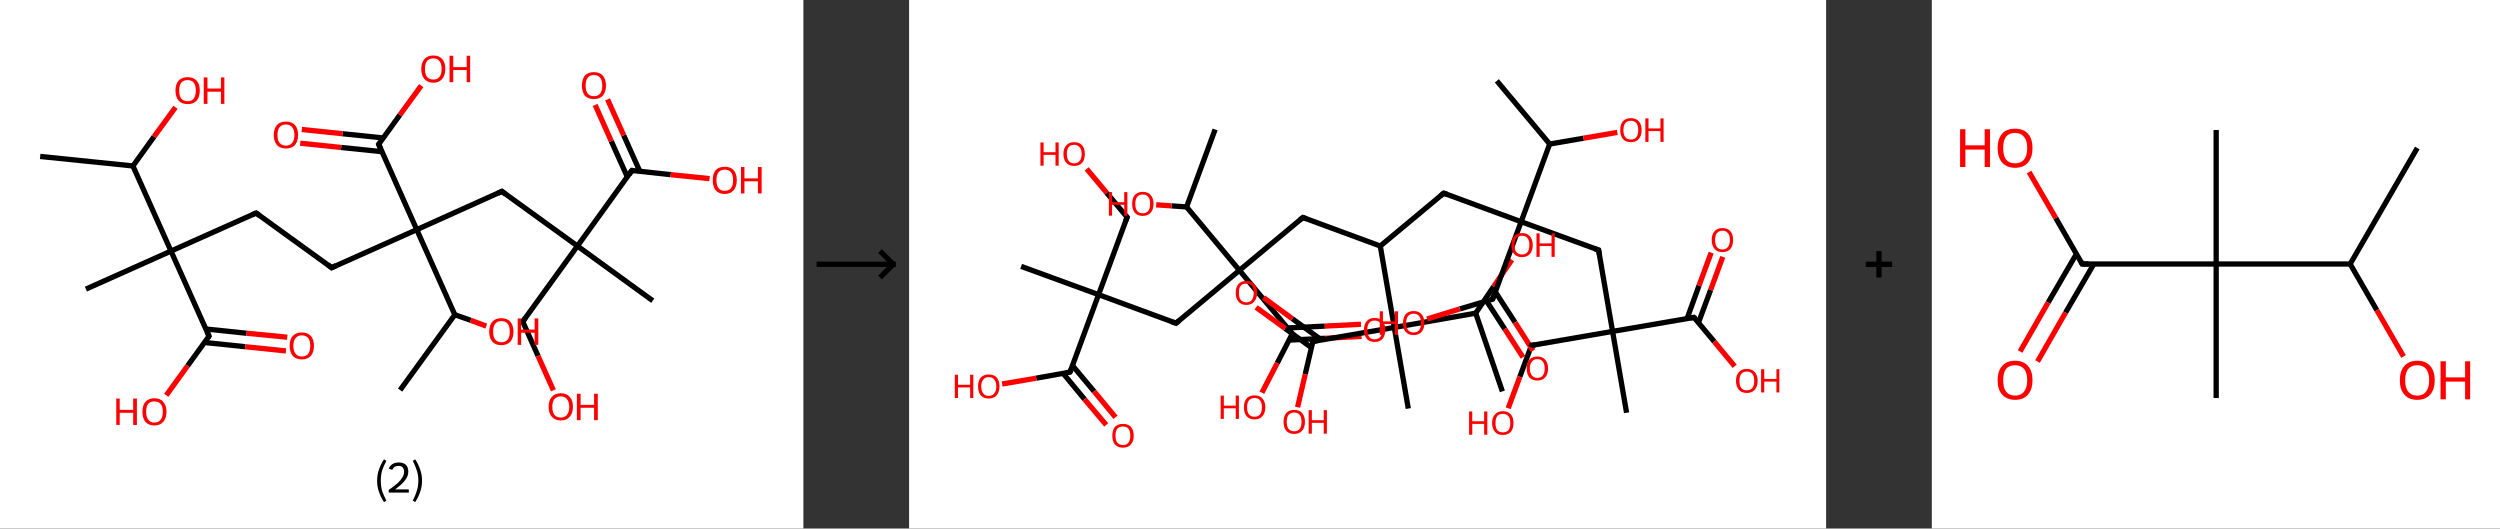 <?xml version='1.0' encoding='ASCII' standalone='yes'?>
<svg xmlns="http://www.w3.org/2000/svg" xmlns:xlink="http://www.w3.org/1999/xlink" version="1.1" width="946.0px" viewBox="0 0 946.0 200.0" height="200.0px">
  <rect x="0" y="0" width="946.0" height="200.0" fill="#333333" stroke="none"/>
  <g>
    <g transform="translate(0, 0) scale(1 1) "><!-- END OF HEADER -->
<rect style="opacity:1.0;fill:#FFFFFF;stroke:none" width="304.0" height="200.0" x="0.0" y="0.0"> </rect>
<path class="bond-0 atom-0 atom-1" d="M 15.2,59.2 L 50.3,62.8" style="fill:none;fill-rule:evenodd;stroke:#000000;stroke-width:2.0px;stroke-linecap:butt;stroke-linejoin:miter;stroke-opacity:1"/>
<path class="bond-1 atom-1 atom-2" d="M 50.3,62.8 L 58.3,51.7" style="fill:none;fill-rule:evenodd;stroke:#000000;stroke-width:2.0px;stroke-linecap:butt;stroke-linejoin:miter;stroke-opacity:1"/>
<path class="bond-1 atom-1 atom-2" d="M 58.3,51.7 L 66.4,40.6" style="fill:none;fill-rule:evenodd;stroke:#FF0000;stroke-width:2.0px;stroke-linecap:butt;stroke-linejoin:miter;stroke-opacity:1"/>
<path class="bond-2 atom-1 atom-3" d="M 50.3,62.8 L 64.7,95.0" style="fill:none;fill-rule:evenodd;stroke:#000000;stroke-width:2.0px;stroke-linecap:butt;stroke-linejoin:miter;stroke-opacity:1"/>
<path class="bond-3 atom-3 atom-4" d="M 64.7,95.0 L 32.5,109.4" style="fill:none;fill-rule:evenodd;stroke:#000000;stroke-width:2.0px;stroke-linecap:butt;stroke-linejoin:miter;stroke-opacity:1"/>
<path class="bond-4 atom-3 atom-5" d="M 64.7,95.0 L 96.9,80.6" style="fill:none;fill-rule:evenodd;stroke:#000000;stroke-width:2.0px;stroke-linecap:butt;stroke-linejoin:miter;stroke-opacity:1"/>
<path class="bond-5 atom-5 atom-6" d="M 96.9,80.6 L 125.5,101.3" style="fill:none;fill-rule:evenodd;stroke:#000000;stroke-width:2.0px;stroke-linecap:butt;stroke-linejoin:miter;stroke-opacity:1"/>
<path class="bond-6 atom-6 atom-7" d="M 125.5,101.3 L 157.7,86.9" style="fill:none;fill-rule:evenodd;stroke:#000000;stroke-width:2.0px;stroke-linecap:butt;stroke-linejoin:miter;stroke-opacity:1"/>
<path class="bond-7 atom-7 atom-8" d="M 157.7,86.9 L 189.9,72.4" style="fill:none;fill-rule:evenodd;stroke:#000000;stroke-width:2.0px;stroke-linecap:butt;stroke-linejoin:miter;stroke-opacity:1"/>
<path class="bond-8 atom-8 atom-9" d="M 189.9,72.4 L 218.5,93.1" style="fill:none;fill-rule:evenodd;stroke:#000000;stroke-width:2.0px;stroke-linecap:butt;stroke-linejoin:miter;stroke-opacity:1"/>
<path class="bond-9 atom-9 atom-10" d="M 218.5,93.1 L 247.0,113.8" style="fill:none;fill-rule:evenodd;stroke:#000000;stroke-width:2.0px;stroke-linecap:butt;stroke-linejoin:miter;stroke-opacity:1"/>
<path class="bond-10 atom-9 atom-11" d="M 218.5,93.1 L 197.8,121.7" style="fill:none;fill-rule:evenodd;stroke:#000000;stroke-width:2.0px;stroke-linecap:butt;stroke-linejoin:miter;stroke-opacity:1"/>
<path class="bond-11 atom-11 atom-12" d="M 197.8,121.7 L 203.6,134.7" style="fill:none;fill-rule:evenodd;stroke:#000000;stroke-width:2.0px;stroke-linecap:butt;stroke-linejoin:miter;stroke-opacity:1"/>
<path class="bond-11 atom-11 atom-12" d="M 203.6,134.7 L 209.4,147.7" style="fill:none;fill-rule:evenodd;stroke:#FF0000;stroke-width:2.0px;stroke-linecap:butt;stroke-linejoin:miter;stroke-opacity:1"/>
<path class="bond-12 atom-9 atom-13" d="M 218.5,93.1 L 239.1,64.5" style="fill:none;fill-rule:evenodd;stroke:#000000;stroke-width:2.0px;stroke-linecap:butt;stroke-linejoin:miter;stroke-opacity:1"/>
<path class="bond-13 atom-13 atom-14" d="M 242.1,64.8 L 236.0,51.2" style="fill:none;fill-rule:evenodd;stroke:#000000;stroke-width:2.0px;stroke-linecap:butt;stroke-linejoin:miter;stroke-opacity:1"/>
<path class="bond-13 atom-13 atom-14" d="M 236.0,51.2 L 229.9,37.6" style="fill:none;fill-rule:evenodd;stroke:#FF0000;stroke-width:2.0px;stroke-linecap:butt;stroke-linejoin:miter;stroke-opacity:1"/>
<path class="bond-13 atom-13 atom-14" d="M 237.4,67.0 L 231.3,53.4" style="fill:none;fill-rule:evenodd;stroke:#000000;stroke-width:2.0px;stroke-linecap:butt;stroke-linejoin:miter;stroke-opacity:1"/>
<path class="bond-13 atom-13 atom-14" d="M 231.3,53.4 L 225.2,39.7" style="fill:none;fill-rule:evenodd;stroke:#FF0000;stroke-width:2.0px;stroke-linecap:butt;stroke-linejoin:miter;stroke-opacity:1"/>
<path class="bond-14 atom-13 atom-15" d="M 239.1,64.5 L 253.8,66.1" style="fill:none;fill-rule:evenodd;stroke:#000000;stroke-width:2.0px;stroke-linecap:butt;stroke-linejoin:miter;stroke-opacity:1"/>
<path class="bond-14 atom-13 atom-15" d="M 253.8,66.1 L 268.5,67.6" style="fill:none;fill-rule:evenodd;stroke:#FF0000;stroke-width:2.0px;stroke-linecap:butt;stroke-linejoin:miter;stroke-opacity:1"/>
<path class="bond-15 atom-7 atom-16" d="M 157.7,86.9 L 143.3,54.6" style="fill:none;fill-rule:evenodd;stroke:#000000;stroke-width:2.0px;stroke-linecap:butt;stroke-linejoin:miter;stroke-opacity:1"/>
<path class="bond-16 atom-16 atom-17" d="M 145.0,52.2 L 129.6,50.6" style="fill:none;fill-rule:evenodd;stroke:#000000;stroke-width:2.0px;stroke-linecap:butt;stroke-linejoin:miter;stroke-opacity:1"/>
<path class="bond-16 atom-16 atom-17" d="M 129.6,50.6 L 114.2,49.0" style="fill:none;fill-rule:evenodd;stroke:#FF0000;stroke-width:2.0px;stroke-linecap:butt;stroke-linejoin:miter;stroke-opacity:1"/>
<path class="bond-16 atom-16 atom-17" d="M 144.5,57.4 L 129.1,55.8" style="fill:none;fill-rule:evenodd;stroke:#000000;stroke-width:2.0px;stroke-linecap:butt;stroke-linejoin:miter;stroke-opacity:1"/>
<path class="bond-16 atom-16 atom-17" d="M 129.1,55.8 L 113.6,54.2" style="fill:none;fill-rule:evenodd;stroke:#FF0000;stroke-width:2.0px;stroke-linecap:butt;stroke-linejoin:miter;stroke-opacity:1"/>
<path class="bond-17 atom-16 atom-18" d="M 143.3,54.6 L 151.3,43.5" style="fill:none;fill-rule:evenodd;stroke:#000000;stroke-width:2.0px;stroke-linecap:butt;stroke-linejoin:miter;stroke-opacity:1"/>
<path class="bond-17 atom-16 atom-18" d="M 151.3,43.5 L 159.4,32.4" style="fill:none;fill-rule:evenodd;stroke:#FF0000;stroke-width:2.0px;stroke-linecap:butt;stroke-linejoin:miter;stroke-opacity:1"/>
<path class="bond-18 atom-7 atom-19" d="M 157.7,86.9 L 172.1,119.1" style="fill:none;fill-rule:evenodd;stroke:#000000;stroke-width:2.0px;stroke-linecap:butt;stroke-linejoin:miter;stroke-opacity:1"/>
<path class="bond-19 atom-19 atom-20" d="M 172.1,119.1 L 151.4,147.6" style="fill:none;fill-rule:evenodd;stroke:#000000;stroke-width:2.0px;stroke-linecap:butt;stroke-linejoin:miter;stroke-opacity:1"/>
<path class="bond-20 atom-19 atom-21" d="M 172.1,119.1 L 178.1,121.2" style="fill:none;fill-rule:evenodd;stroke:#000000;stroke-width:2.0px;stroke-linecap:butt;stroke-linejoin:miter;stroke-opacity:1"/>
<path class="bond-20 atom-19 atom-21" d="M 178.1,121.2 L 184.0,123.4" style="fill:none;fill-rule:evenodd;stroke:#FF0000;stroke-width:2.0px;stroke-linecap:butt;stroke-linejoin:miter;stroke-opacity:1"/>
<path class="bond-21 atom-3 atom-22" d="M 64.7,95.0 L 79.1,127.2" style="fill:none;fill-rule:evenodd;stroke:#000000;stroke-width:2.0px;stroke-linecap:butt;stroke-linejoin:miter;stroke-opacity:1"/>
<path class="bond-22 atom-22 atom-23" d="M 77.4,129.6 L 92.8,131.2" style="fill:none;fill-rule:evenodd;stroke:#000000;stroke-width:2.0px;stroke-linecap:butt;stroke-linejoin:miter;stroke-opacity:1"/>
<path class="bond-22 atom-22 atom-23" d="M 92.8,131.2 L 108.2,132.8" style="fill:none;fill-rule:evenodd;stroke:#FF0000;stroke-width:2.0px;stroke-linecap:butt;stroke-linejoin:miter;stroke-opacity:1"/>
<path class="bond-22 atom-22 atom-23" d="M 77.9,124.5 L 93.3,126.1" style="fill:none;fill-rule:evenodd;stroke:#000000;stroke-width:2.0px;stroke-linecap:butt;stroke-linejoin:miter;stroke-opacity:1"/>
<path class="bond-22 atom-22 atom-23" d="M 93.3,126.1 L 108.7,127.6" style="fill:none;fill-rule:evenodd;stroke:#FF0000;stroke-width:2.0px;stroke-linecap:butt;stroke-linejoin:miter;stroke-opacity:1"/>
<path class="bond-23 atom-22 atom-24" d="M 79.1,127.2 L 71.0,138.4" style="fill:none;fill-rule:evenodd;stroke:#000000;stroke-width:2.0px;stroke-linecap:butt;stroke-linejoin:miter;stroke-opacity:1"/>
<path class="bond-23 atom-22 atom-24" d="M 71.0,138.4 L 62.9,149.6" style="fill:none;fill-rule:evenodd;stroke:#FF0000;stroke-width:2.0px;stroke-linecap:butt;stroke-linejoin:miter;stroke-opacity:1"/>
<path d="M 95.3,81.3 L 96.9,80.6 L 98.3,81.6" style="fill:none;stroke:#000000;stroke-width:2.0px;stroke-linecap:butt;stroke-linejoin:miter;stroke-opacity:1;"/>
<path d="M 124.1,100.2 L 125.5,101.3 L 127.1,100.5" style="fill:none;stroke:#000000;stroke-width:2.0px;stroke-linecap:butt;stroke-linejoin:miter;stroke-opacity:1;"/>
<path d="M 188.3,73.2 L 189.9,72.4 L 191.3,73.5" style="fill:none;stroke:#000000;stroke-width:2.0px;stroke-linecap:butt;stroke-linejoin:miter;stroke-opacity:1;"/>
<path d="M 198.8,120.3 L 197.8,121.7 L 198.1,122.3" style="fill:none;stroke:#000000;stroke-width:2.0px;stroke-linecap:butt;stroke-linejoin:miter;stroke-opacity:1;"/>
<path d="M 238.1,66.0 L 239.1,64.5 L 239.9,64.6" style="fill:none;stroke:#000000;stroke-width:2.0px;stroke-linecap:butt;stroke-linejoin:miter;stroke-opacity:1;"/>
<path d="M 144.0,56.3 L 143.3,54.6 L 143.7,54.1" style="fill:none;stroke:#000000;stroke-width:2.0px;stroke-linecap:butt;stroke-linejoin:miter;stroke-opacity:1;"/>
<path d="M 78.4,125.6 L 79.1,127.2 L 78.7,127.8" style="fill:none;stroke:#000000;stroke-width:2.0px;stroke-linecap:butt;stroke-linejoin:miter;stroke-opacity:1;"/>
<path class="atom-2" d="M 66.4 34.2 Q 66.4 31.8, 67.6 30.5 Q 68.8 29.2, 71.0 29.2 Q 73.2 29.2, 74.4 30.5 Q 75.6 31.8, 75.6 34.2 Q 75.6 36.7, 74.4 38.1 Q 73.2 39.4, 71.0 39.4 Q 68.8 39.4, 67.6 38.1 Q 66.4 36.7, 66.4 34.2 M 71.0 38.3 Q 72.5 38.3, 73.3 37.3 Q 74.1 36.2, 74.1 34.2 Q 74.1 32.3, 73.3 31.3 Q 72.5 30.3, 71.0 30.3 Q 69.4 30.3, 68.6 31.3 Q 67.8 32.3, 67.8 34.2 Q 67.8 36.3, 68.6 37.3 Q 69.4 38.3, 71.0 38.3 " fill="#FF0000"/>
<path class="atom-2" d="M 77.1 29.3 L 78.5 29.3 L 78.5 33.5 L 83.6 33.5 L 83.6 29.3 L 84.9 29.3 L 84.9 39.3 L 83.6 39.3 L 83.6 34.7 L 78.5 34.7 L 78.5 39.3 L 77.1 39.3 L 77.1 29.3 " fill="#FF0000"/>
<path class="atom-12" d="M 207.6 153.9 Q 207.6 151.5, 208.8 150.2 Q 210.0 148.8, 212.2 148.8 Q 214.4 148.8, 215.6 150.2 Q 216.8 151.5, 216.8 153.9 Q 216.8 156.4, 215.6 157.7 Q 214.4 159.1, 212.2 159.1 Q 210.0 159.1, 208.8 157.7 Q 207.6 156.4, 207.6 153.9 M 212.2 158.0 Q 213.7 158.0, 214.5 157.0 Q 215.4 155.9, 215.4 153.9 Q 215.4 152.0, 214.5 151.0 Q 213.7 150.0, 212.2 150.0 Q 210.7 150.0, 209.8 151.0 Q 209.0 152.0, 209.0 153.9 Q 209.0 155.9, 209.8 157.0 Q 210.7 158.0, 212.2 158.0 " fill="#FF0000"/>
<path class="atom-12" d="M 218.3 149.0 L 219.7 149.0 L 219.7 153.2 L 224.8 153.2 L 224.8 149.0 L 226.2 149.0 L 226.2 159.0 L 224.8 159.0 L 224.8 154.3 L 219.7 154.3 L 219.7 159.0 L 218.3 159.0 L 218.3 149.0 " fill="#FF0000"/>
<path class="atom-14" d="M 220.2 32.4 Q 220.2 30.0, 221.3 28.6 Q 222.5 27.3, 224.7 27.3 Q 227.0 27.3, 228.1 28.6 Q 229.3 30.0, 229.3 32.4 Q 229.3 34.8, 228.1 36.2 Q 226.9 37.5, 224.7 37.5 Q 222.5 37.5, 221.3 36.2 Q 220.2 34.8, 220.2 32.4 M 224.7 36.4 Q 226.3 36.4, 227.1 35.4 Q 227.9 34.4, 227.9 32.4 Q 227.9 30.4, 227.1 29.4 Q 226.3 28.4, 224.7 28.4 Q 223.2 28.4, 222.4 29.4 Q 221.6 30.4, 221.6 32.4 Q 221.6 34.4, 222.4 35.4 Q 223.2 36.4, 224.7 36.4 " fill="#FF0000"/>
<path class="atom-15" d="M 269.7 68.2 Q 269.7 65.8, 270.8 64.4 Q 272.0 63.1, 274.2 63.1 Q 276.5 63.1, 277.6 64.4 Q 278.8 65.8, 278.8 68.2 Q 278.8 70.6, 277.6 72.0 Q 276.4 73.4, 274.2 73.4 Q 272.0 73.4, 270.8 72.0 Q 269.7 70.6, 269.7 68.2 M 274.2 72.2 Q 275.8 72.2, 276.6 71.2 Q 277.4 70.2, 277.4 68.2 Q 277.4 66.2, 276.6 65.2 Q 275.8 64.2, 274.2 64.2 Q 272.7 64.2, 271.9 65.2 Q 271.1 66.2, 271.1 68.2 Q 271.1 70.2, 271.9 71.2 Q 272.7 72.2, 274.2 72.2 " fill="#FF0000"/>
<path class="atom-15" d="M 280.4 63.2 L 281.7 63.2 L 281.7 67.5 L 286.8 67.5 L 286.8 63.2 L 288.2 63.2 L 288.2 73.2 L 286.8 73.2 L 286.8 68.6 L 281.7 68.6 L 281.7 73.2 L 280.4 73.2 L 280.4 63.2 " fill="#FF0000"/>
<path class="atom-17" d="M 103.6 51.1 Q 103.6 48.7, 104.8 47.3 Q 106.0 46.0, 108.2 46.0 Q 110.4 46.0, 111.6 47.3 Q 112.8 48.7, 112.8 51.1 Q 112.8 53.5, 111.6 54.9 Q 110.4 56.2, 108.2 56.2 Q 106.0 56.2, 104.8 54.9 Q 103.6 53.5, 103.6 51.1 M 108.2 55.1 Q 109.7 55.1, 110.5 54.1 Q 111.4 53.1, 111.4 51.1 Q 111.4 49.1, 110.5 48.1 Q 109.7 47.1, 108.2 47.1 Q 106.7 47.1, 105.8 48.1 Q 105.0 49.1, 105.0 51.1 Q 105.0 53.1, 105.8 54.1 Q 106.7 55.1, 108.2 55.1 " fill="#FF0000"/>
<path class="atom-18" d="M 159.4 26.1 Q 159.4 23.7, 160.6 22.4 Q 161.7 21.0, 164.0 21.0 Q 166.2 21.0, 167.4 22.4 Q 168.5 23.7, 168.5 26.1 Q 168.5 28.5, 167.3 29.9 Q 166.1 31.3, 164.0 31.3 Q 161.8 31.3, 160.6 29.9 Q 159.4 28.5, 159.4 26.1 M 164.0 30.1 Q 165.5 30.1, 166.3 29.1 Q 167.1 28.1, 167.1 26.1 Q 167.1 24.1, 166.3 23.1 Q 165.5 22.1, 164.0 22.1 Q 162.4 22.1, 161.6 23.1 Q 160.8 24.1, 160.8 26.1 Q 160.8 28.1, 161.6 29.1 Q 162.4 30.1, 164.0 30.1 " fill="#FF0000"/>
<path class="atom-18" d="M 170.1 21.1 L 171.5 21.1 L 171.5 25.4 L 176.6 25.4 L 176.6 21.1 L 177.9 21.1 L 177.9 31.1 L 176.6 31.1 L 176.6 26.5 L 171.5 26.5 L 171.5 31.1 L 170.1 31.1 L 170.1 21.1 " fill="#FF0000"/>
<path class="atom-21" d="M 185.1 125.5 Q 185.1 123.1, 186.3 121.7 Q 187.5 120.4, 189.7 120.4 Q 191.9 120.4, 193.1 121.7 Q 194.3 123.1, 194.3 125.5 Q 194.3 127.9, 193.1 129.3 Q 191.9 130.6, 189.7 130.6 Q 187.5 130.6, 186.3 129.3 Q 185.1 127.9, 185.1 125.5 M 189.7 129.5 Q 191.3 129.5, 192.1 128.5 Q 192.9 127.5, 192.9 125.5 Q 192.9 123.5, 192.1 122.5 Q 191.3 121.5, 189.7 121.5 Q 188.2 121.5, 187.4 122.5 Q 186.6 123.5, 186.6 125.5 Q 186.6 127.5, 187.4 128.5 Q 188.2 129.5, 189.7 129.5 " fill="#FF0000"/>
<path class="atom-21" d="M 195.9 120.5 L 197.2 120.5 L 197.2 124.7 L 202.3 124.7 L 202.3 120.5 L 203.7 120.5 L 203.7 130.5 L 202.3 130.5 L 202.3 125.9 L 197.2 125.9 L 197.2 130.5 L 195.9 130.5 L 195.9 120.5 " fill="#FF0000"/>
<path class="atom-23" d="M 109.6 130.8 Q 109.6 128.4, 110.8 127.1 Q 112.0 125.8, 114.2 125.8 Q 116.4 125.8, 117.6 127.1 Q 118.8 128.4, 118.8 130.8 Q 118.8 133.3, 117.6 134.7 Q 116.4 136.0, 114.2 136.0 Q 112.0 136.0, 110.8 134.7 Q 109.6 133.3, 109.6 130.8 M 114.2 134.9 Q 115.7 134.9, 116.6 133.9 Q 117.4 132.8, 117.4 130.8 Q 117.4 128.9, 116.6 127.9 Q 115.7 126.9, 114.2 126.9 Q 112.7 126.9, 111.9 127.9 Q 111.0 128.9, 111.0 130.8 Q 111.0 132.9, 111.9 133.9 Q 112.7 134.9, 114.2 134.9 " fill="#FF0000"/>
<path class="atom-24" d="M 44.0 150.8 L 45.3 150.8 L 45.3 155.1 L 50.4 155.1 L 50.4 150.8 L 51.8 150.8 L 51.8 160.8 L 50.4 160.8 L 50.4 156.2 L 45.3 156.2 L 45.3 160.8 L 44.0 160.8 L 44.0 150.8 " fill="#FF0000"/>
<path class="atom-24" d="M 53.9 155.8 Q 53.9 153.4, 55.0 152.1 Q 56.2 150.7, 58.4 150.7 Q 60.7 150.7, 61.8 152.1 Q 63.0 153.4, 63.0 155.8 Q 63.0 158.2, 61.8 159.6 Q 60.6 161.0, 58.4 161.0 Q 56.2 161.0, 55.0 159.6 Q 53.9 158.2, 53.9 155.8 M 58.4 159.9 Q 60.0 159.9, 60.8 158.8 Q 61.6 157.8, 61.6 155.8 Q 61.6 153.8, 60.8 152.9 Q 60.0 151.9, 58.4 151.9 Q 56.9 151.9, 56.1 152.8 Q 55.3 153.8, 55.3 155.8 Q 55.3 157.8, 56.1 158.8 Q 56.9 159.9, 58.4 159.9 " fill="#FF0000"/>
<path class="legend" d="M 142.7 181.9 Q 142.7 179.6, 143.4 177.7 Q 144.0 175.8, 145.3 173.8 L 146.2 174.4 Q 145.2 176.3, 144.6 178.0 Q 144.1 179.7, 144.1 181.9 Q 144.1 184.0, 144.6 185.8 Q 145.2 187.5, 146.2 189.4 L 145.3 190.0 Q 144.0 188.0, 143.4 186.1 Q 142.7 184.2, 142.7 181.9 " fill="#000000"/>
<path class="legend" d="M 147.1 177.3 Q 147.6 176.2, 148.5 175.6 Q 149.5 175.0, 150.9 175.0 Q 152.6 175.0, 153.6 175.9 Q 154.5 176.8, 154.5 178.5 Q 154.5 180.2, 153.3 181.7 Q 152.1 183.3, 149.5 185.2 L 154.7 185.2 L 154.7 186.4 L 147.1 186.4 L 147.1 185.4 Q 149.2 183.9, 150.5 182.8 Q 151.7 181.6, 152.3 180.6 Q 152.9 179.6, 152.9 178.6 Q 152.9 177.5, 152.4 176.9 Q 151.9 176.3, 150.9 176.3 Q 150.0 176.3, 149.4 176.6 Q 148.8 177.0, 148.4 177.8 L 147.1 177.3 " fill="#000000"/>
<path class="legend" d="M 159.7 181.9 Q 159.7 184.2, 159.0 186.1 Q 158.4 188.0, 157.1 190.0 L 156.2 189.4 Q 157.2 187.5, 157.7 185.8 Q 158.3 184.0, 158.3 181.9 Q 158.3 179.7, 157.7 178.0 Q 157.2 176.3, 156.2 174.4 L 157.1 173.8 Q 158.4 175.8, 159.0 177.7 Q 159.7 179.6, 159.7 181.9 " fill="#000000"/>
</g>
    <g transform="translate(304.0, 0) scale(1 1) "><line x1="5" y1="100" x2="35" y2="100" style="stroke:rgb(0,0,0);stroke-width:2"/>
  <line x1="34" y1="100" x2="29" y2="95" style="stroke:rgb(0,0,0);stroke-width:2"/>
  <line x1="34" y1="100" x2="29" y2="105" style="stroke:rgb(0,0,0);stroke-width:2"/>
</g>
    <g transform="translate(344.0, 0) scale(1 1) "><!-- END OF HEADER -->
<rect style="opacity:1.0;fill:#FFFFFF;stroke:none" width="347.0" height="200.0" x="0.0" y="0.0"> </rect>
<path class="bond-0 atom-0 atom-1" d="M 222.4,30.6 L 242.4,54.5" style="fill:none;fill-rule:evenodd;stroke:#000000;stroke-width:2.0px;stroke-linecap:butt;stroke-linejoin:miter;stroke-opacity:1"/>
<path class="bond-1 atom-1 atom-2" d="M 242.4,54.5 L 255.2,52.3" style="fill:none;fill-rule:evenodd;stroke:#000000;stroke-width:2.0px;stroke-linecap:butt;stroke-linejoin:miter;stroke-opacity:1"/>
<path class="bond-1 atom-1 atom-2" d="M 255.2,52.3 L 268.0,50.1" style="fill:none;fill-rule:evenodd;stroke:#FF0000;stroke-width:2.0px;stroke-linecap:butt;stroke-linejoin:miter;stroke-opacity:1"/>
<path class="bond-2 atom-1 atom-3" d="M 242.4,54.5 L 231.6,83.9" style="fill:none;fill-rule:evenodd;stroke:#000000;stroke-width:2.0px;stroke-linecap:butt;stroke-linejoin:miter;stroke-opacity:1"/>
<path class="bond-3 atom-3 atom-4" d="M 231.6,83.9 L 202.3,73.1" style="fill:none;fill-rule:evenodd;stroke:#000000;stroke-width:2.0px;stroke-linecap:butt;stroke-linejoin:miter;stroke-opacity:1"/>
<path class="bond-4 atom-4 atom-5" d="M 202.3,73.1 L 178.3,93.1" style="fill:none;fill-rule:evenodd;stroke:#000000;stroke-width:2.0px;stroke-linecap:butt;stroke-linejoin:miter;stroke-opacity:1"/>
<path class="bond-5 atom-5 atom-6" d="M 178.3,93.1 L 149.0,82.3" style="fill:none;fill-rule:evenodd;stroke:#000000;stroke-width:2.0px;stroke-linecap:butt;stroke-linejoin:miter;stroke-opacity:1"/>
<path class="bond-6 atom-6 atom-7" d="M 149.0,82.3 L 125.0,102.3" style="fill:none;fill-rule:evenodd;stroke:#000000;stroke-width:2.0px;stroke-linecap:butt;stroke-linejoin:miter;stroke-opacity:1"/>
<path class="bond-7 atom-7 atom-8" d="M 125.0,102.3 L 101.0,122.3" style="fill:none;fill-rule:evenodd;stroke:#000000;stroke-width:2.0px;stroke-linecap:butt;stroke-linejoin:miter;stroke-opacity:1"/>
<path class="bond-8 atom-8 atom-9" d="M 101.0,122.3 L 71.7,111.5" style="fill:none;fill-rule:evenodd;stroke:#000000;stroke-width:2.0px;stroke-linecap:butt;stroke-linejoin:miter;stroke-opacity:1"/>
<path class="bond-9 atom-9 atom-10" d="M 71.7,111.5 L 42.4,100.8" style="fill:none;fill-rule:evenodd;stroke:#000000;stroke-width:2.0px;stroke-linecap:butt;stroke-linejoin:miter;stroke-opacity:1"/>
<path class="bond-10 atom-9 atom-11" d="M 71.7,111.5 L 82.5,82.2" style="fill:none;fill-rule:evenodd;stroke:#000000;stroke-width:2.0px;stroke-linecap:butt;stroke-linejoin:miter;stroke-opacity:1"/>
<path class="bond-11 atom-11 atom-12" d="M 82.5,82.2 L 74.8,73.0" style="fill:none;fill-rule:evenodd;stroke:#000000;stroke-width:2.0px;stroke-linecap:butt;stroke-linejoin:miter;stroke-opacity:1"/>
<path class="bond-11 atom-11 atom-12" d="M 74.8,73.0 L 67.2,63.9" style="fill:none;fill-rule:evenodd;stroke:#FF0000;stroke-width:2.0px;stroke-linecap:butt;stroke-linejoin:miter;stroke-opacity:1"/>
<path class="bond-12 atom-9 atom-13" d="M 71.7,111.5 L 60.9,140.8" style="fill:none;fill-rule:evenodd;stroke:#000000;stroke-width:2.0px;stroke-linecap:butt;stroke-linejoin:miter;stroke-opacity:1"/>
<path class="bond-13 atom-13 atom-14" d="M 58.3,141.3 L 66.4,151.1" style="fill:none;fill-rule:evenodd;stroke:#000000;stroke-width:2.0px;stroke-linecap:butt;stroke-linejoin:miter;stroke-opacity:1"/>
<path class="bond-13 atom-13 atom-14" d="M 66.4,151.1 L 74.6,160.8" style="fill:none;fill-rule:evenodd;stroke:#FF0000;stroke-width:2.0px;stroke-linecap:butt;stroke-linejoin:miter;stroke-opacity:1"/>
<path class="bond-13 atom-13 atom-14" d="M 61.8,138.3 L 70.0,148.1" style="fill:none;fill-rule:evenodd;stroke:#000000;stroke-width:2.0px;stroke-linecap:butt;stroke-linejoin:miter;stroke-opacity:1"/>
<path class="bond-13 atom-13 atom-14" d="M 70.0,148.1 L 78.1,157.9" style="fill:none;fill-rule:evenodd;stroke:#FF0000;stroke-width:2.0px;stroke-linecap:butt;stroke-linejoin:miter;stroke-opacity:1"/>
<path class="bond-14 atom-13 atom-15" d="M 60.9,140.8 L 48.1,143.1" style="fill:none;fill-rule:evenodd;stroke:#000000;stroke-width:2.0px;stroke-linecap:butt;stroke-linejoin:miter;stroke-opacity:1"/>
<path class="bond-14 atom-13 atom-15" d="M 48.1,143.1 L 35.2,145.3" style="fill:none;fill-rule:evenodd;stroke:#FF0000;stroke-width:2.0px;stroke-linecap:butt;stroke-linejoin:miter;stroke-opacity:1"/>
<path class="bond-15 atom-7 atom-16" d="M 125.0,102.3 L 145.0,126.3" style="fill:none;fill-rule:evenodd;stroke:#000000;stroke-width:2.0px;stroke-linecap:butt;stroke-linejoin:miter;stroke-opacity:1"/>
<path class="bond-16 atom-16 atom-17" d="M 143.8,128.7 L 157.5,128.0" style="fill:none;fill-rule:evenodd;stroke:#000000;stroke-width:2.0px;stroke-linecap:butt;stroke-linejoin:miter;stroke-opacity:1"/>
<path class="bond-16 atom-16 atom-17" d="M 157.5,128.0 L 171.2,127.3" style="fill:none;fill-rule:evenodd;stroke:#FF0000;stroke-width:2.0px;stroke-linecap:butt;stroke-linejoin:miter;stroke-opacity:1"/>
<path class="bond-16 atom-16 atom-17" d="M 143.1,124.1 L 157.3,123.4" style="fill:none;fill-rule:evenodd;stroke:#000000;stroke-width:2.0px;stroke-linecap:butt;stroke-linejoin:miter;stroke-opacity:1"/>
<path class="bond-16 atom-16 atom-17" d="M 157.3,123.4 L 171.0,122.7" style="fill:none;fill-rule:evenodd;stroke:#FF0000;stroke-width:2.0px;stroke-linecap:butt;stroke-linejoin:miter;stroke-opacity:1"/>
<path class="bond-17 atom-16 atom-18" d="M 145.0,126.3 L 139.3,137.4" style="fill:none;fill-rule:evenodd;stroke:#000000;stroke-width:2.0px;stroke-linecap:butt;stroke-linejoin:miter;stroke-opacity:1"/>
<path class="bond-17 atom-16 atom-18" d="M 139.3,137.4 L 133.5,148.6" style="fill:none;fill-rule:evenodd;stroke:#FF0000;stroke-width:2.0px;stroke-linecap:butt;stroke-linejoin:miter;stroke-opacity:1"/>
<path class="bond-18 atom-7 atom-19" d="M 125.0,102.3 L 105.0,78.3" style="fill:none;fill-rule:evenodd;stroke:#000000;stroke-width:2.0px;stroke-linecap:butt;stroke-linejoin:miter;stroke-opacity:1"/>
<path class="bond-19 atom-19 atom-20" d="M 105.0,78.3 L 115.8,49.0" style="fill:none;fill-rule:evenodd;stroke:#000000;stroke-width:2.0px;stroke-linecap:butt;stroke-linejoin:miter;stroke-opacity:1"/>
<path class="bond-20 atom-19 atom-21" d="M 105.0,78.3 L 99.3,77.9" style="fill:none;fill-rule:evenodd;stroke:#000000;stroke-width:2.0px;stroke-linecap:butt;stroke-linejoin:miter;stroke-opacity:1"/>
<path class="bond-20 atom-19 atom-21" d="M 99.3,77.9 L 93.5,77.5" style="fill:none;fill-rule:evenodd;stroke:#FF0000;stroke-width:2.0px;stroke-linecap:butt;stroke-linejoin:miter;stroke-opacity:1"/>
<path class="bond-21 atom-5 atom-22" d="M 178.3,93.1 L 183.6,123.9" style="fill:none;fill-rule:evenodd;stroke:#000000;stroke-width:2.0px;stroke-linecap:butt;stroke-linejoin:miter;stroke-opacity:1"/>
<path class="bond-22 atom-22 atom-23" d="M 183.6,123.9 L 188.9,154.6" style="fill:none;fill-rule:evenodd;stroke:#000000;stroke-width:2.0px;stroke-linecap:butt;stroke-linejoin:miter;stroke-opacity:1"/>
<path class="bond-23 atom-22 atom-24" d="M 183.6,123.9 L 152.8,129.2" style="fill:none;fill-rule:evenodd;stroke:#000000;stroke-width:2.0px;stroke-linecap:butt;stroke-linejoin:miter;stroke-opacity:1"/>
<path class="bond-24 atom-24 atom-25" d="M 156.0,128.6 L 145.0,120.6" style="fill:none;fill-rule:evenodd;stroke:#000000;stroke-width:2.0px;stroke-linecap:butt;stroke-linejoin:miter;stroke-opacity:1"/>
<path class="bond-24 atom-24 atom-25" d="M 145.0,120.6 L 134.1,112.6" style="fill:none;fill-rule:evenodd;stroke:#FF0000;stroke-width:2.0px;stroke-linecap:butt;stroke-linejoin:miter;stroke-opacity:1"/>
<path class="bond-24 atom-24 atom-25" d="M 152.3,131.6 L 142.3,124.3" style="fill:none;fill-rule:evenodd;stroke:#000000;stroke-width:2.0px;stroke-linecap:butt;stroke-linejoin:miter;stroke-opacity:1"/>
<path class="bond-24 atom-24 atom-25" d="M 142.3,124.3 L 131.3,116.3" style="fill:none;fill-rule:evenodd;stroke:#FF0000;stroke-width:2.0px;stroke-linecap:butt;stroke-linejoin:miter;stroke-opacity:1"/>
<path class="bond-25 atom-24 atom-26" d="M 152.8,129.2 L 149.9,141.6" style="fill:none;fill-rule:evenodd;stroke:#000000;stroke-width:2.0px;stroke-linecap:butt;stroke-linejoin:miter;stroke-opacity:1"/>
<path class="bond-25 atom-24 atom-26" d="M 149.9,141.6 L 147.0,154.1" style="fill:none;fill-rule:evenodd;stroke:#FF0000;stroke-width:2.0px;stroke-linecap:butt;stroke-linejoin:miter;stroke-opacity:1"/>
<path class="bond-26 atom-22 atom-27" d="M 183.6,123.9 L 214.4,118.5" style="fill:none;fill-rule:evenodd;stroke:#000000;stroke-width:2.0px;stroke-linecap:butt;stroke-linejoin:miter;stroke-opacity:1"/>
<path class="bond-27 atom-27 atom-28" d="M 214.4,118.5 L 224.5,148.1" style="fill:none;fill-rule:evenodd;stroke:#000000;stroke-width:2.0px;stroke-linecap:butt;stroke-linejoin:miter;stroke-opacity:1"/>
<path class="bond-28 atom-27 atom-29" d="M 214.4,118.5 L 221.2,108.4" style="fill:none;fill-rule:evenodd;stroke:#000000;stroke-width:2.0px;stroke-linecap:butt;stroke-linejoin:miter;stroke-opacity:1"/>
<path class="bond-28 atom-27 atom-29" d="M 221.2,108.4 L 228.1,98.3" style="fill:none;fill-rule:evenodd;stroke:#FF0000;stroke-width:2.0px;stroke-linecap:butt;stroke-linejoin:miter;stroke-opacity:1"/>
<path class="bond-29 atom-3 atom-30" d="M 231.6,83.9 L 260.9,94.6" style="fill:none;fill-rule:evenodd;stroke:#000000;stroke-width:2.0px;stroke-linecap:butt;stroke-linejoin:miter;stroke-opacity:1"/>
<path class="bond-30 atom-30 atom-31" d="M 260.9,94.6 L 266.2,125.4" style="fill:none;fill-rule:evenodd;stroke:#000000;stroke-width:2.0px;stroke-linecap:butt;stroke-linejoin:miter;stroke-opacity:1"/>
<path class="bond-31 atom-31 atom-32" d="M 266.2,125.4 L 271.5,156.2" style="fill:none;fill-rule:evenodd;stroke:#000000;stroke-width:2.0px;stroke-linecap:butt;stroke-linejoin:miter;stroke-opacity:1"/>
<path class="bond-32 atom-31 atom-33" d="M 266.2,125.4 L 235.5,130.7" style="fill:none;fill-rule:evenodd;stroke:#000000;stroke-width:2.0px;stroke-linecap:butt;stroke-linejoin:miter;stroke-opacity:1"/>
<path class="bond-33 atom-33 atom-34" d="M 235.5,130.7 L 231.1,142.6" style="fill:none;fill-rule:evenodd;stroke:#000000;stroke-width:2.0px;stroke-linecap:butt;stroke-linejoin:miter;stroke-opacity:1"/>
<path class="bond-33 atom-33 atom-34" d="M 231.1,142.6 L 226.7,154.5" style="fill:none;fill-rule:evenodd;stroke:#FF0000;stroke-width:2.0px;stroke-linecap:butt;stroke-linejoin:miter;stroke-opacity:1"/>
<path class="bond-34 atom-31 atom-35" d="M 266.2,125.4 L 297.0,120.1" style="fill:none;fill-rule:evenodd;stroke:#000000;stroke-width:2.0px;stroke-linecap:butt;stroke-linejoin:miter;stroke-opacity:1"/>
<path class="bond-35 atom-35 atom-36" d="M 298.7,122.1 L 303.3,109.7" style="fill:none;fill-rule:evenodd;stroke:#000000;stroke-width:2.0px;stroke-linecap:butt;stroke-linejoin:miter;stroke-opacity:1"/>
<path class="bond-35 atom-35 atom-36" d="M 303.3,109.7 L 307.9,97.2" style="fill:none;fill-rule:evenodd;stroke:#FF0000;stroke-width:2.0px;stroke-linecap:butt;stroke-linejoin:miter;stroke-opacity:1"/>
<path class="bond-35 atom-35 atom-36" d="M 294.4,120.5 L 298.9,108.1" style="fill:none;fill-rule:evenodd;stroke:#000000;stroke-width:2.0px;stroke-linecap:butt;stroke-linejoin:miter;stroke-opacity:1"/>
<path class="bond-35 atom-35 atom-36" d="M 298.9,108.1 L 303.5,95.6" style="fill:none;fill-rule:evenodd;stroke:#FF0000;stroke-width:2.0px;stroke-linecap:butt;stroke-linejoin:miter;stroke-opacity:1"/>
<path class="bond-36 atom-35 atom-37" d="M 297.0,120.1 L 304.7,129.3" style="fill:none;fill-rule:evenodd;stroke:#000000;stroke-width:2.0px;stroke-linecap:butt;stroke-linejoin:miter;stroke-opacity:1"/>
<path class="bond-36 atom-35 atom-37" d="M 304.7,129.3 L 312.4,138.6" style="fill:none;fill-rule:evenodd;stroke:#FF0000;stroke-width:2.0px;stroke-linecap:butt;stroke-linejoin:miter;stroke-opacity:1"/>
<path class="bond-37 atom-3 atom-38" d="M 231.6,83.9 L 220.8,113.2" style="fill:none;fill-rule:evenodd;stroke:#000000;stroke-width:2.0px;stroke-linecap:butt;stroke-linejoin:miter;stroke-opacity:1"/>
<path class="bond-38 atom-38 atom-39" d="M 218.5,113.9 L 225.4,124.5" style="fill:none;fill-rule:evenodd;stroke:#000000;stroke-width:2.0px;stroke-linecap:butt;stroke-linejoin:miter;stroke-opacity:1"/>
<path class="bond-38 atom-38 atom-39" d="M 225.4,124.5 L 232.3,135.2" style="fill:none;fill-rule:evenodd;stroke:#FF0000;stroke-width:2.0px;stroke-linecap:butt;stroke-linejoin:miter;stroke-opacity:1"/>
<path class="bond-38 atom-38 atom-39" d="M 221.8,110.4 L 229.3,122.0" style="fill:none;fill-rule:evenodd;stroke:#000000;stroke-width:2.0px;stroke-linecap:butt;stroke-linejoin:miter;stroke-opacity:1"/>
<path class="bond-38 atom-38 atom-39" d="M 229.3,122.0 L 236.1,132.7" style="fill:none;fill-rule:evenodd;stroke:#FF0000;stroke-width:2.0px;stroke-linecap:butt;stroke-linejoin:miter;stroke-opacity:1"/>
<path class="bond-39 atom-38 atom-40" d="M 220.8,113.2 L 208.4,116.9" style="fill:none;fill-rule:evenodd;stroke:#000000;stroke-width:2.0px;stroke-linecap:butt;stroke-linejoin:miter;stroke-opacity:1"/>
<path class="bond-39 atom-38 atom-40" d="M 208.4,116.9 L 196.0,120.7" style="fill:none;fill-rule:evenodd;stroke:#FF0000;stroke-width:2.0px;stroke-linecap:butt;stroke-linejoin:miter;stroke-opacity:1"/>
<path d="M 203.7,73.6 L 202.3,73.1 L 201.1,74.1" style="fill:none;stroke:#000000;stroke-width:2.0px;stroke-linecap:butt;stroke-linejoin:miter;stroke-opacity:1;"/>
<path d="M 150.4,82.8 L 149.0,82.3 L 147.8,83.3" style="fill:none;stroke:#000000;stroke-width:2.0px;stroke-linecap:butt;stroke-linejoin:miter;stroke-opacity:1;"/>
<path d="M 102.2,121.3 L 101.0,122.3 L 99.5,121.8" style="fill:none;stroke:#000000;stroke-width:2.0px;stroke-linecap:butt;stroke-linejoin:miter;stroke-opacity:1;"/>
<path d="M 81.9,83.7 L 82.5,82.2 L 82.1,81.8" style="fill:none;stroke:#000000;stroke-width:2.0px;stroke-linecap:butt;stroke-linejoin:miter;stroke-opacity:1;"/>
<path d="M 61.5,139.4 L 60.9,140.8 L 60.3,141.0" style="fill:none;stroke:#000000;stroke-width:2.0px;stroke-linecap:butt;stroke-linejoin:miter;stroke-opacity:1;"/>
<path d="M 144.0,125.1 L 145.0,126.3 L 144.7,126.9" style="fill:none;stroke:#000000;stroke-width:2.0px;stroke-linecap:butt;stroke-linejoin:miter;stroke-opacity:1;"/>
<path d="M 154.4,128.9 L 152.8,129.2 L 152.7,129.8" style="fill:none;stroke:#000000;stroke-width:2.0px;stroke-linecap:butt;stroke-linejoin:miter;stroke-opacity:1;"/>
<path d="M 259.4,94.1 L 260.9,94.6 L 261.2,96.2" style="fill:none;stroke:#000000;stroke-width:2.0px;stroke-linecap:butt;stroke-linejoin:miter;stroke-opacity:1;"/>
<path d="M 237.0,130.5 L 235.5,130.7 L 235.2,131.3" style="fill:none;stroke:#000000;stroke-width:2.0px;stroke-linecap:butt;stroke-linejoin:miter;stroke-opacity:1;"/>
<path d="M 295.5,120.3 L 297.0,120.1 L 297.4,120.5" style="fill:none;stroke:#000000;stroke-width:2.0px;stroke-linecap:butt;stroke-linejoin:miter;stroke-opacity:1;"/>
<path d="M 221.3,111.7 L 220.8,113.2 L 220.2,113.4" style="fill:none;stroke:#000000;stroke-width:2.0px;stroke-linecap:butt;stroke-linejoin:miter;stroke-opacity:1;"/>
<path class="atom-2" d="M 269.1 49.2 Q 269.1 47.1, 270.1 45.9 Q 271.2 44.7, 273.1 44.7 Q 275.1 44.7, 276.1 45.9 Q 277.2 47.1, 277.2 49.2 Q 277.2 51.4, 276.1 52.6 Q 275.1 53.8, 273.1 53.8 Q 271.2 53.8, 270.1 52.6 Q 269.1 51.4, 269.1 49.2 M 273.1 52.8 Q 274.5 52.8, 275.2 51.9 Q 275.9 51.0, 275.9 49.2 Q 275.9 47.5, 275.2 46.6 Q 274.5 45.7, 273.1 45.7 Q 271.8 45.7, 271.0 46.6 Q 270.3 47.5, 270.3 49.2 Q 270.3 51.0, 271.0 51.9 Q 271.8 52.8, 273.1 52.8 " fill="#FF0000"/>
<path class="atom-2" d="M 278.6 44.8 L 279.8 44.8 L 279.8 48.6 L 284.3 48.6 L 284.3 44.8 L 285.5 44.8 L 285.5 53.7 L 284.3 53.7 L 284.3 49.6 L 279.8 49.6 L 279.8 53.7 L 278.6 53.7 L 278.6 44.8 " fill="#FF0000"/>
<path class="atom-12" d="M 49.7 53.9 L 50.9 53.9 L 50.9 57.6 L 55.4 57.6 L 55.4 53.9 L 56.6 53.9 L 56.6 62.7 L 55.4 62.7 L 55.4 58.6 L 50.9 58.6 L 50.9 62.7 L 49.7 62.7 L 49.7 53.9 " fill="#FF0000"/>
<path class="atom-12" d="M 58.4 58.3 Q 58.4 56.1, 59.5 55.0 Q 60.5 53.8, 62.5 53.8 Q 64.4 53.8, 65.5 55.0 Q 66.5 56.1, 66.5 58.3 Q 66.5 60.4, 65.5 61.6 Q 64.4 62.8, 62.5 62.8 Q 60.5 62.8, 59.5 61.6 Q 58.4 60.4, 58.4 58.3 M 62.5 61.8 Q 63.8 61.8, 64.5 60.9 Q 65.3 60.0, 65.3 58.3 Q 65.3 56.5, 64.5 55.7 Q 63.8 54.8, 62.5 54.8 Q 61.1 54.8, 60.4 55.6 Q 59.7 56.5, 59.7 58.3 Q 59.7 60.0, 60.4 60.9 Q 61.1 61.8, 62.5 61.8 " fill="#FF0000"/>
<path class="atom-14" d="M 76.9 164.9 Q 76.9 162.7, 77.9 161.5 Q 79.0 160.4, 80.9 160.4 Q 82.9 160.4, 83.9 161.5 Q 85.0 162.7, 85.0 164.9 Q 85.0 167.0, 83.9 168.2 Q 82.9 169.4, 80.9 169.4 Q 79.0 169.4, 77.9 168.2 Q 76.9 167.0, 76.9 164.9 M 80.9 168.4 Q 82.3 168.4, 83.0 167.5 Q 83.7 166.6, 83.7 164.9 Q 83.7 163.1, 83.0 162.2 Q 82.3 161.4, 80.9 161.4 Q 79.6 161.4, 78.8 162.2 Q 78.1 163.1, 78.1 164.9 Q 78.1 166.6, 78.8 167.5 Q 79.6 168.4, 80.9 168.4 " fill="#FF0000"/>
<path class="atom-15" d="M 17.3 141.8 L 18.5 141.8 L 18.5 145.6 L 23.1 145.6 L 23.1 141.8 L 24.3 141.8 L 24.3 150.6 L 23.1 150.6 L 23.1 146.6 L 18.5 146.6 L 18.5 150.6 L 17.3 150.6 L 17.3 141.8 " fill="#FF0000"/>
<path class="atom-15" d="M 26.1 146.2 Q 26.1 144.1, 27.1 142.9 Q 28.2 141.7, 30.1 141.7 Q 32.1 141.7, 33.2 142.9 Q 34.2 144.1, 34.2 146.2 Q 34.2 148.3, 33.1 149.6 Q 32.1 150.8, 30.1 150.8 Q 28.2 150.8, 27.1 149.6 Q 26.1 148.4, 26.1 146.2 M 30.1 149.8 Q 31.5 149.8, 32.2 148.9 Q 33.0 148.0, 33.0 146.2 Q 33.0 144.5, 32.2 143.6 Q 31.5 142.7, 30.1 142.7 Q 28.8 142.7, 28.1 143.6 Q 27.3 144.5, 27.3 146.2 Q 27.3 148.0, 28.1 148.9 Q 28.8 149.8, 30.1 149.8 " fill="#FF0000"/>
<path class="atom-17" d="M 172.1 124.8 Q 172.1 122.7, 173.2 121.5 Q 174.2 120.3, 176.2 120.3 Q 178.1 120.3, 179.2 121.5 Q 180.2 122.7, 180.2 124.8 Q 180.2 126.9, 179.2 128.2 Q 178.1 129.4, 176.2 129.4 Q 174.2 129.4, 173.2 128.2 Q 172.1 126.9, 172.1 124.8 M 176.2 128.4 Q 177.5 128.4, 178.3 127.5 Q 179.0 126.6, 179.0 124.8 Q 179.0 123.0, 178.3 122.2 Q 177.5 121.3, 176.2 121.3 Q 174.8 121.3, 174.1 122.2 Q 173.4 123.0, 173.4 124.8 Q 173.4 126.6, 174.1 127.5 Q 174.8 128.4, 176.2 128.4 " fill="#FF0000"/>
<path class="atom-18" d="M 117.9 149.7 L 119.1 149.7 L 119.1 153.5 L 123.6 153.5 L 123.6 149.7 L 124.8 149.7 L 124.8 158.5 L 123.6 158.5 L 123.6 154.5 L 119.1 154.5 L 119.1 158.5 L 117.9 158.5 L 117.9 149.7 " fill="#FF0000"/>
<path class="atom-18" d="M 126.7 154.1 Q 126.7 152.0, 127.7 150.8 Q 128.8 149.6, 130.7 149.6 Q 132.7 149.6, 133.7 150.8 Q 134.8 152.0, 134.8 154.1 Q 134.8 156.2, 133.7 157.5 Q 132.7 158.7, 130.7 158.7 Q 128.8 158.7, 127.7 157.5 Q 126.7 156.3, 126.7 154.1 M 130.7 157.7 Q 132.1 157.7, 132.8 156.8 Q 133.5 155.9, 133.5 154.1 Q 133.5 152.4, 132.8 151.5 Q 132.1 150.6, 130.7 150.6 Q 129.4 150.6, 128.6 151.5 Q 127.9 152.4, 127.9 154.1 Q 127.9 155.9, 128.6 156.8 Q 129.4 157.7, 130.7 157.7 " fill="#FF0000"/>
<path class="atom-21" d="M 75.6 72.7 L 76.8 72.7 L 76.8 76.5 L 81.4 76.5 L 81.4 72.7 L 82.6 72.7 L 82.6 81.6 L 81.4 81.6 L 81.4 77.5 L 76.8 77.5 L 76.8 81.6 L 75.6 81.6 L 75.6 72.7 " fill="#FF0000"/>
<path class="atom-21" d="M 84.4 77.1 Q 84.4 75.0, 85.4 73.8 Q 86.5 72.6, 88.4 72.6 Q 90.4 72.6, 91.4 73.8 Q 92.5 75.0, 92.5 77.1 Q 92.5 79.3, 91.4 80.5 Q 90.4 81.7, 88.4 81.7 Q 86.5 81.7, 85.4 80.5 Q 84.4 79.3, 84.4 77.1 M 88.4 80.7 Q 89.8 80.7, 90.5 79.8 Q 91.2 78.9, 91.2 77.1 Q 91.2 75.4, 90.5 74.5 Q 89.8 73.6, 88.4 73.6 Q 87.1 73.6, 86.3 74.5 Q 85.6 75.4, 85.6 77.1 Q 85.6 78.9, 86.3 79.8 Q 87.1 80.7, 88.4 80.7 " fill="#FF0000"/>
<path class="atom-25" d="M 123.6 110.8 Q 123.6 108.6, 124.6 107.5 Q 125.7 106.3, 127.6 106.3 Q 129.6 106.3, 130.6 107.5 Q 131.7 108.6, 131.7 110.8 Q 131.7 112.9, 130.6 114.1 Q 129.6 115.4, 127.6 115.4 Q 125.7 115.4, 124.6 114.1 Q 123.6 112.9, 123.6 110.8 M 127.6 114.4 Q 129.0 114.4, 129.7 113.5 Q 130.4 112.5, 130.4 110.8 Q 130.4 109.0, 129.7 108.2 Q 129.0 107.3, 127.6 107.3 Q 126.3 107.3, 125.5 108.1 Q 124.8 109.0, 124.8 110.8 Q 124.8 112.6, 125.5 113.5 Q 126.3 114.4, 127.6 114.4 " fill="#FF0000"/>
<path class="atom-26" d="M 141.7 159.6 Q 141.7 157.5, 142.7 156.3 Q 143.8 155.1, 145.7 155.1 Q 147.7 155.1, 148.7 156.3 Q 149.8 157.5, 149.8 159.6 Q 149.8 161.8, 148.7 163.0 Q 147.7 164.2, 145.7 164.2 Q 143.8 164.2, 142.7 163.0 Q 141.7 161.8, 141.7 159.6 M 145.7 163.2 Q 147.1 163.2, 147.8 162.3 Q 148.5 161.4, 148.5 159.6 Q 148.5 157.9, 147.8 157.0 Q 147.1 156.1, 145.7 156.1 Q 144.4 156.1, 143.6 157.0 Q 142.9 157.9, 142.9 159.6 Q 142.9 161.4, 143.6 162.3 Q 144.4 163.2, 145.7 163.2 " fill="#FF0000"/>
<path class="atom-26" d="M 151.2 155.2 L 152.4 155.2 L 152.4 159.0 L 156.9 159.0 L 156.9 155.2 L 158.1 155.2 L 158.1 164.1 L 156.9 164.1 L 156.9 160.0 L 152.4 160.0 L 152.4 164.1 L 151.2 164.1 L 151.2 155.2 " fill="#FF0000"/>
<path class="atom-29" d="M 227.9 92.7 Q 227.9 90.6, 228.9 89.4 Q 230.0 88.2, 231.9 88.2 Q 233.9 88.2, 234.9 89.4 Q 236.0 90.6, 236.0 92.7 Q 236.0 94.9, 234.9 96.1 Q 233.9 97.3, 231.9 97.3 Q 230.0 97.3, 228.9 96.1 Q 227.9 94.9, 227.9 92.7 M 231.9 96.3 Q 233.3 96.3, 234.0 95.4 Q 234.7 94.5, 234.7 92.7 Q 234.7 91.0, 234.0 90.1 Q 233.3 89.2, 231.9 89.2 Q 230.6 89.2, 229.8 90.1 Q 229.1 91.0, 229.1 92.7 Q 229.1 94.5, 229.8 95.4 Q 230.6 96.3, 231.9 96.3 " fill="#FF0000"/>
<path class="atom-29" d="M 237.4 88.3 L 238.6 88.3 L 238.6 92.1 L 243.1 92.1 L 243.1 88.3 L 244.3 88.3 L 244.3 97.2 L 243.1 97.2 L 243.1 93.1 L 238.6 93.1 L 238.6 97.2 L 237.4 97.2 L 237.4 88.3 " fill="#FF0000"/>
<path class="atom-34" d="M 211.9 155.7 L 213.1 155.7 L 213.1 159.4 L 217.6 159.4 L 217.6 155.7 L 218.8 155.7 L 218.8 164.5 L 217.6 164.5 L 217.6 160.4 L 213.1 160.4 L 213.1 164.5 L 211.9 164.5 L 211.9 155.7 " fill="#FF0000"/>
<path class="atom-34" d="M 220.6 160.1 Q 220.6 157.9, 221.7 156.8 Q 222.7 155.6, 224.7 155.6 Q 226.6 155.6, 227.7 156.8 Q 228.7 157.9, 228.7 160.1 Q 228.7 162.2, 227.7 163.4 Q 226.6 164.6, 224.7 164.6 Q 222.7 164.6, 221.7 163.4 Q 220.6 162.2, 220.6 160.1 M 224.7 163.6 Q 226.0 163.6, 226.8 162.8 Q 227.5 161.8, 227.5 160.1 Q 227.5 158.3, 226.8 157.5 Q 226.0 156.6, 224.7 156.6 Q 223.3 156.6, 222.6 157.4 Q 221.9 158.3, 221.9 160.1 Q 221.9 161.9, 222.6 162.8 Q 223.3 163.6, 224.7 163.6 " fill="#FF0000"/>
<path class="atom-36" d="M 303.7 90.8 Q 303.7 88.7, 304.8 87.5 Q 305.8 86.3, 307.8 86.3 Q 309.7 86.3, 310.8 87.5 Q 311.8 88.7, 311.8 90.8 Q 311.8 92.9, 310.8 94.2 Q 309.7 95.4, 307.8 95.4 Q 305.8 95.4, 304.8 94.2 Q 303.7 92.9, 303.7 90.8 M 307.8 94.4 Q 309.1 94.4, 309.8 93.5 Q 310.6 92.6, 310.6 90.8 Q 310.6 89.0, 309.8 88.2 Q 309.1 87.3, 307.8 87.3 Q 306.4 87.3, 305.7 88.2 Q 305.0 89.0, 305.0 90.8 Q 305.0 92.6, 305.7 93.5 Q 306.4 94.4, 307.8 94.4 " fill="#FF0000"/>
<path class="atom-37" d="M 312.9 144.1 Q 312.9 142.0, 314.0 140.8 Q 315.0 139.6, 317.0 139.6 Q 319.0 139.6, 320.0 140.8 Q 321.1 142.0, 321.1 144.1 Q 321.1 146.2, 320.0 147.5 Q 318.9 148.7, 317.0 148.7 Q 315.0 148.7, 314.0 147.5 Q 312.9 146.2, 312.9 144.1 M 317.0 147.7 Q 318.3 147.7, 319.1 146.8 Q 319.8 145.9, 319.8 144.1 Q 319.8 142.3, 319.1 141.5 Q 318.3 140.6, 317.0 140.6 Q 315.6 140.6, 314.9 141.5 Q 314.2 142.3, 314.2 144.1 Q 314.2 145.9, 314.9 146.8 Q 315.6 147.7, 317.0 147.7 " fill="#FF0000"/>
<path class="atom-37" d="M 322.4 139.7 L 323.6 139.7 L 323.6 143.4 L 328.2 143.4 L 328.2 139.7 L 329.3 139.7 L 329.3 148.5 L 328.2 148.5 L 328.2 144.4 L 323.6 144.4 L 323.6 148.5 L 322.4 148.5 L 322.4 139.7 " fill="#FF0000"/>
<path class="atom-39" d="M 233.7 139.4 Q 233.7 137.3, 234.7 136.1 Q 235.8 134.9, 237.7 134.9 Q 239.7 134.9, 240.7 136.1 Q 241.8 137.3, 241.8 139.4 Q 241.8 141.6, 240.7 142.8 Q 239.7 144.0, 237.7 144.0 Q 235.8 144.0, 234.7 142.8 Q 233.7 141.6, 233.7 139.4 M 237.7 143.0 Q 239.1 143.0, 239.8 142.1 Q 240.5 141.2, 240.5 139.4 Q 240.5 137.7, 239.8 136.8 Q 239.1 135.9, 237.7 135.9 Q 236.4 135.9, 235.7 136.8 Q 234.9 137.7, 234.9 139.4 Q 234.9 141.2, 235.7 142.1 Q 236.4 143.0, 237.7 143.0 " fill="#FF0000"/>
<path class="atom-40" d="M 178.1 117.8 L 179.3 117.8 L 179.3 121.6 L 183.8 121.6 L 183.8 117.8 L 185.0 117.8 L 185.0 126.7 L 183.8 126.7 L 183.8 122.6 L 179.3 122.6 L 179.3 126.7 L 178.1 126.7 L 178.1 117.8 " fill="#FF0000"/>
<path class="atom-40" d="M 186.9 122.2 Q 186.9 120.1, 187.9 118.9 Q 189.0 117.7, 190.9 117.7 Q 192.9 117.7, 193.9 118.9 Q 195.0 120.1, 195.0 122.2 Q 195.0 124.4, 193.9 125.6 Q 192.9 126.8, 190.9 126.8 Q 189.0 126.8, 187.9 125.6 Q 186.9 124.4, 186.9 122.2 M 190.9 125.8 Q 192.3 125.8, 193.0 124.9 Q 193.7 124.0, 193.7 122.2 Q 193.7 120.5, 193.0 119.6 Q 192.3 118.7, 190.9 118.7 Q 189.6 118.7, 188.8 119.6 Q 188.1 120.5, 188.1 122.2 Q 188.1 124.0, 188.8 124.9 Q 189.6 125.8, 190.9 125.8 " fill="#FF0000"/>
</g>
    <g transform="translate(691.0, 0) scale(1 1) "><line x1="15" y1="100" x2="25" y2="100" style="stroke:rgb(0,0,0);stroke-width:2"/>
  <line x1="20" y1="95" x2="20" y2="105" style="stroke:rgb(0,0,0);stroke-width:2"/>
</g>
    <g transform="translate(731.0, 0) scale(1 1) "><!-- END OF HEADER -->
<rect style="opacity:1.0;fill:#FFFFFF;stroke:none" width="215.0" height="200.0" x="0.0" y="0.0"> </rect>
<path class="bond-0 atom-0 atom-1" d="M 183.7,56.0 L 158.3,99.9" style="fill:none;fill-rule:evenodd;stroke:#000000;stroke-width:2.0px;stroke-linecap:butt;stroke-linejoin:miter;stroke-opacity:1"/>
<path class="bond-1 atom-1 atom-2" d="M 158.3,99.9 L 168.4,117.4" style="fill:none;fill-rule:evenodd;stroke:#000000;stroke-width:2.0px;stroke-linecap:butt;stroke-linejoin:miter;stroke-opacity:1"/>
<path class="bond-1 atom-1 atom-2" d="M 168.4,117.4 L 178.5,134.9" style="fill:none;fill-rule:evenodd;stroke:#FF0000;stroke-width:2.0px;stroke-linecap:butt;stroke-linejoin:miter;stroke-opacity:1"/>
<path class="bond-2 atom-1 atom-3" d="M 158.3,99.9 L 107.6,99.9" style="fill:none;fill-rule:evenodd;stroke:#000000;stroke-width:2.0px;stroke-linecap:butt;stroke-linejoin:miter;stroke-opacity:1"/>
<path class="bond-3 atom-3 atom-4" d="M 107.6,99.9 L 107.6,49.2" style="fill:none;fill-rule:evenodd;stroke:#000000;stroke-width:2.0px;stroke-linecap:butt;stroke-linejoin:miter;stroke-opacity:1"/>
<path class="bond-4 atom-3 atom-5" d="M 107.6,99.9 L 107.6,150.6" style="fill:none;fill-rule:evenodd;stroke:#000000;stroke-width:2.0px;stroke-linecap:butt;stroke-linejoin:miter;stroke-opacity:1"/>
<path class="bond-5 atom-3 atom-6" d="M 107.6,99.9 L 56.9,99.9" style="fill:none;fill-rule:evenodd;stroke:#000000;stroke-width:2.0px;stroke-linecap:butt;stroke-linejoin:miter;stroke-opacity:1"/>
<path class="bond-6 atom-6 atom-7" d="M 54.7,96.1 L 44.0,114.5" style="fill:none;fill-rule:evenodd;stroke:#000000;stroke-width:2.0px;stroke-linecap:butt;stroke-linejoin:miter;stroke-opacity:1"/>
<path class="bond-6 atom-6 atom-7" d="M 44.0,114.5 L 33.4,133.0" style="fill:none;fill-rule:evenodd;stroke:#FF0000;stroke-width:2.0px;stroke-linecap:butt;stroke-linejoin:miter;stroke-opacity:1"/>
<path class="bond-6 atom-6 atom-7" d="M 61.3,99.9 L 50.6,118.3" style="fill:none;fill-rule:evenodd;stroke:#000000;stroke-width:2.0px;stroke-linecap:butt;stroke-linejoin:miter;stroke-opacity:1"/>
<path class="bond-6 atom-6 atom-7" d="M 50.6,118.3 L 40.0,136.8" style="fill:none;fill-rule:evenodd;stroke:#FF0000;stroke-width:2.0px;stroke-linecap:butt;stroke-linejoin:miter;stroke-opacity:1"/>
<path class="bond-7 atom-6 atom-8" d="M 56.9,99.9 L 46.9,82.5" style="fill:none;fill-rule:evenodd;stroke:#000000;stroke-width:2.0px;stroke-linecap:butt;stroke-linejoin:miter;stroke-opacity:1"/>
<path class="bond-7 atom-6 atom-8" d="M 46.9,82.5 L 36.8,65.1" style="fill:none;fill-rule:evenodd;stroke:#FF0000;stroke-width:2.0px;stroke-linecap:butt;stroke-linejoin:miter;stroke-opacity:1"/>
<path d="M 59.4,99.9 L 56.9,99.9 L 56.4,99.0" style="fill:none;stroke:#000000;stroke-width:2.0px;stroke-linecap:butt;stroke-linejoin:miter;stroke-opacity:1;"/>
<path class="atom-2" d="M 177.1 143.9 Q 177.1 140.4, 178.8 138.5 Q 180.5 136.5, 183.7 136.5 Q 186.9 136.5, 188.6 138.5 Q 190.3 140.4, 190.3 143.9 Q 190.3 147.3, 188.6 149.3 Q 186.8 151.3, 183.7 151.3 Q 180.5 151.3, 178.8 149.3 Q 177.1 147.4, 177.1 143.9 M 183.7 149.7 Q 185.9 149.7, 187.0 148.2 Q 188.2 146.7, 188.2 143.9 Q 188.2 141.0, 187.0 139.6 Q 185.9 138.2, 183.7 138.2 Q 181.5 138.2, 180.3 139.6 Q 179.1 141.0, 179.1 143.9 Q 179.1 146.8, 180.3 148.2 Q 181.5 149.7, 183.7 149.7 " fill="#FF0000"/>
<path class="atom-2" d="M 192.5 136.7 L 194.5 136.7 L 194.5 142.8 L 201.8 142.8 L 201.8 136.7 L 203.7 136.7 L 203.7 151.1 L 201.8 151.1 L 201.8 144.4 L 194.5 144.4 L 194.5 151.1 L 192.5 151.1 L 192.5 136.7 " fill="#FF0000"/>
<path class="atom-7" d="M 24.9 143.9 Q 24.9 140.4, 26.6 138.5 Q 28.3 136.5, 31.5 136.5 Q 34.7 136.5, 36.4 138.5 Q 38.1 140.4, 38.1 143.9 Q 38.1 147.3, 36.4 149.3 Q 34.7 151.3, 31.5 151.3 Q 28.4 151.3, 26.6 149.3 Q 24.9 147.4, 24.9 143.9 M 31.5 149.7 Q 33.7 149.7, 34.9 148.2 Q 36.1 146.7, 36.1 143.9 Q 36.1 141.0, 34.9 139.6 Q 33.7 138.2, 31.5 138.2 Q 29.3 138.2, 28.1 139.6 Q 27.0 141.0, 27.0 143.9 Q 27.0 146.8, 28.1 148.2 Q 29.3 149.7, 31.5 149.7 " fill="#FF0000"/>
<path class="atom-8" d="M 10.7 48.9 L 12.7 48.9 L 12.7 55.0 L 20.0 55.0 L 20.0 48.9 L 22.0 48.9 L 22.0 63.2 L 20.0 63.2 L 20.0 56.6 L 12.7 56.6 L 12.7 63.2 L 10.7 63.2 L 10.7 48.9 " fill="#FF0000"/>
<path class="atom-8" d="M 24.9 56.0 Q 24.9 52.6, 26.6 50.6 Q 28.3 48.7, 31.5 48.7 Q 34.7 48.7, 36.4 50.6 Q 38.1 52.6, 38.1 56.0 Q 38.1 59.5, 36.4 61.5 Q 34.7 63.5, 31.5 63.5 Q 28.4 63.5, 26.6 61.5 Q 24.9 59.5, 24.9 56.0 M 31.5 61.8 Q 33.7 61.8, 34.9 60.4 Q 36.1 58.9, 36.1 56.0 Q 36.1 53.2, 34.9 51.8 Q 33.7 50.3, 31.5 50.3 Q 29.3 50.3, 28.1 51.7 Q 27.0 53.2, 27.0 56.0 Q 27.0 58.9, 28.1 60.4 Q 29.3 61.8, 31.5 61.8 " fill="#FF0000"/>
</g>
  </g>
</svg>
